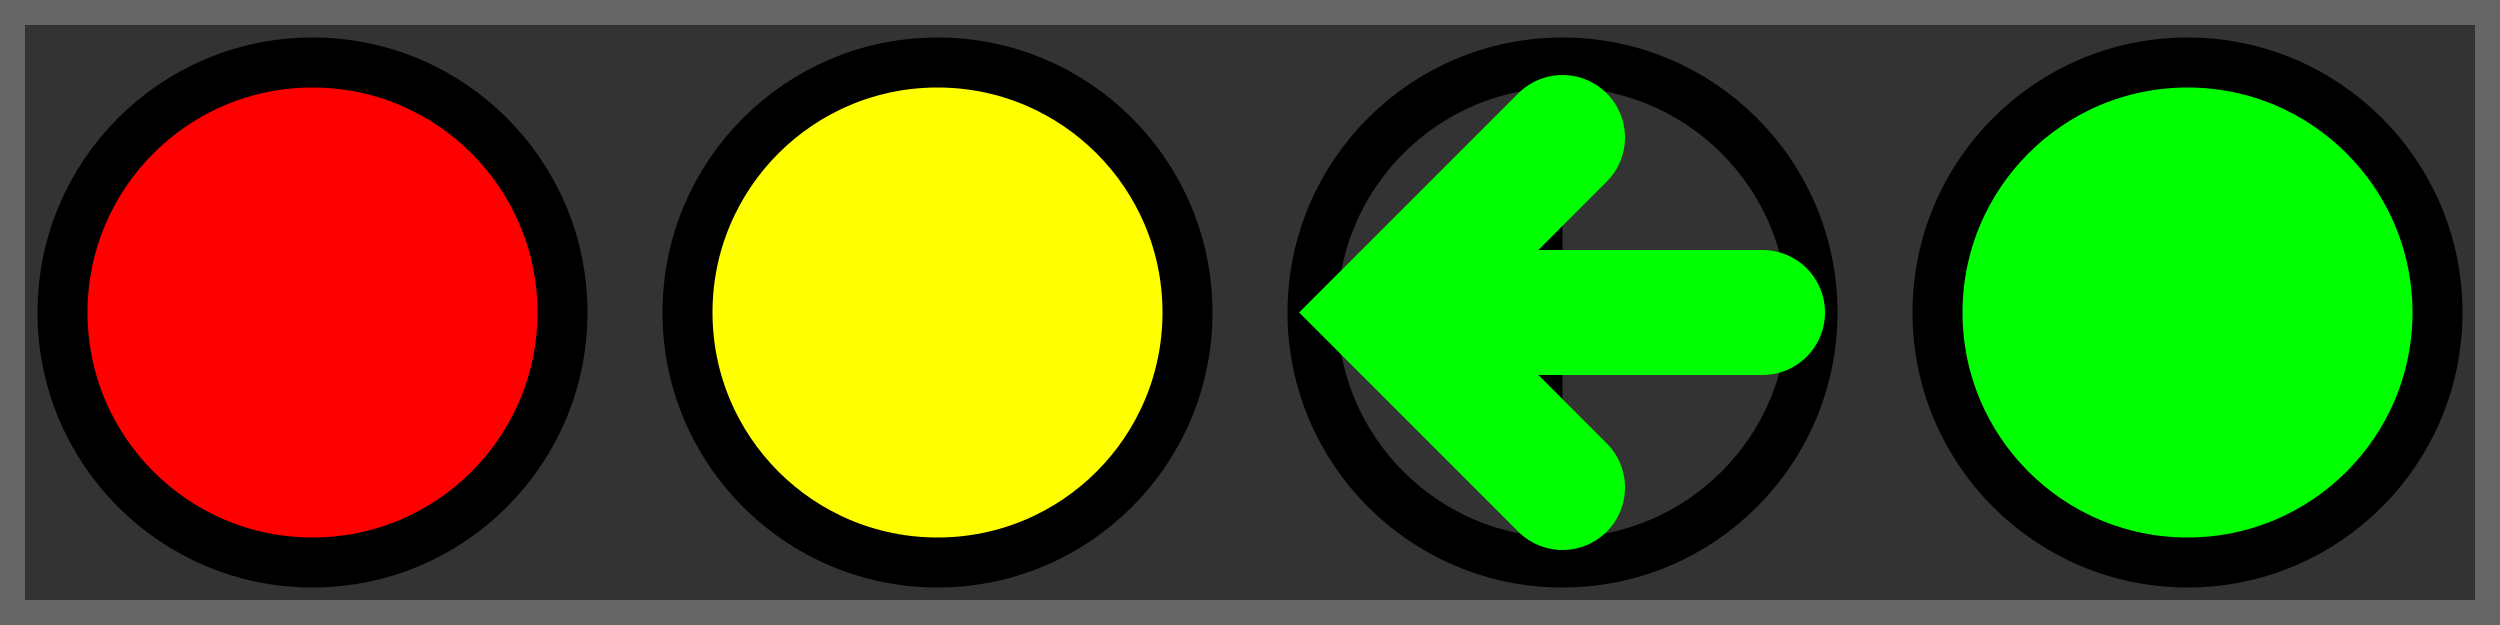 <?xml version="1.0" encoding="UTF-8" standalone="no"?>
<svg xmlns="http://www.w3.org/2000/svg" xmlns:xlink="http://www.w3.org/1999/xlink"
    width="100" height="25" viewBox="0 0 100 25">
    <rect x="0" y="0" width="100" height="25" style="fill:#333;stroke:#666;stroke-width:2;"/>
    <circle cx="12.5" cy="12.5" r="10" stroke="black" stroke-width="2" fill="#f00" />
    <circle cx="37.5" cy="12.5" r="10" stroke="black" stroke-width="2" fill="#ff0" />
    <circle cx="62.5" cy="12.5" r="10" stroke="black" stroke-width="2" fill="transparent" />
    <path d="M62.5 5.5 L55.5 12.5 L62.5 19.5 M55.5 12.5 L70.5 12.5" stroke="#0f0" stroke-width="5" stroke-linecap="round" />
    <circle cx="87.5" cy="12.5" r="10" stroke="black" stroke-width="2" fill="#0f0" />
</svg>